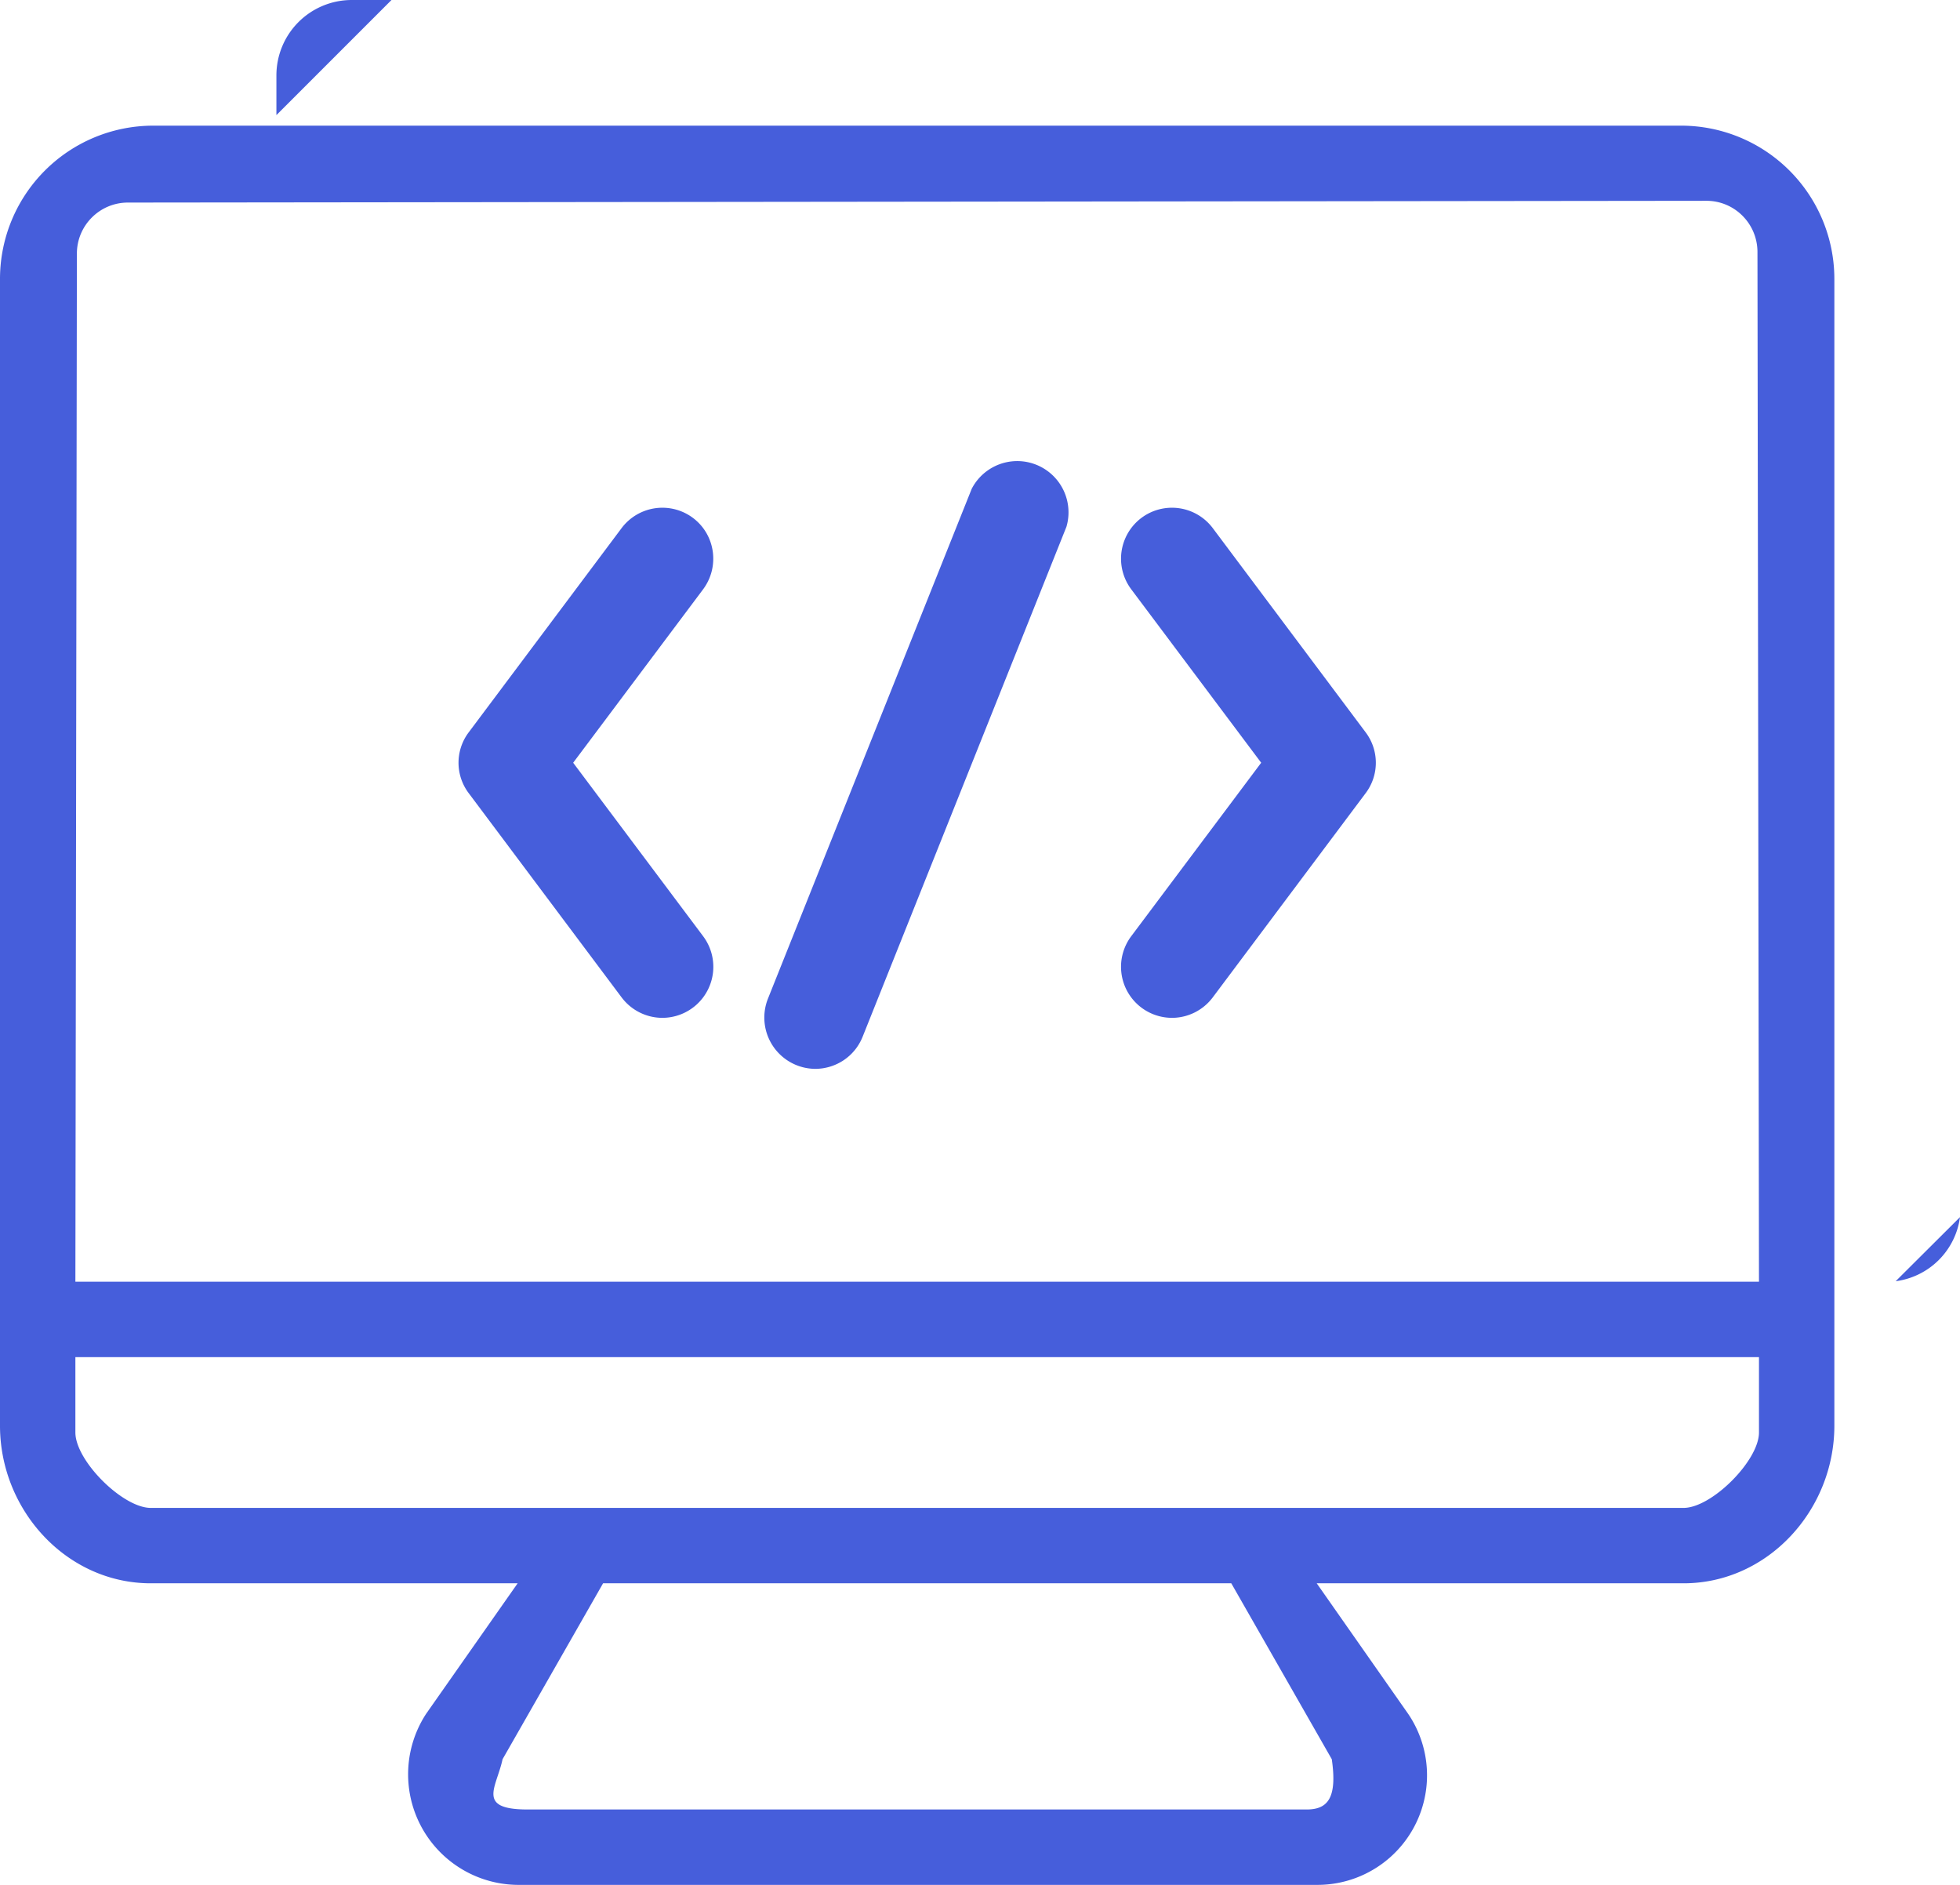<svg xmlns="http://www.w3.org/2000/svg" width="78" height="75" viewBox="0 0 78 75"><path fill="#465edb" d="M14 0a3 3 0 0 0-3 3v1.58L15.58 0zm61.44 50.98A2.97 2.97 0 0 0 78 48.43zM3.06 10.09c0-1.12.91-2.03 2.03-2.03l62.82-.07c1.12 0 2.03.91 2.03 2.04L70 51H3zm69.94 1A6.1 6.1 0 0 0 66.92 5H6.08A6.1 6.1 0 0 0 0 11.09v45.64C0 60.09 2.65 63 6 63h14.6l-3.64 5.19A4.4 4.4 0 0 0 20.6 75h31.82a4.36 4.36 0 0 0 3.63-6.79L52.4 63H67c3.35 0 6-2.91 6-6.27zM70 54v3c0 1.12-1.88 3-3 3H6c-1.12 0-3-1.88-3-3v-3zM53 70c.22 1.53-.15 2-1 2H21c-2.06 0-1.24-.87-1-2l4-7h25zM26.36 40.5a2.03 2.03 0 0 0 1.62-3.25l-5.17-6.9 5.17-6.9c.67-.9.49-2.17-.4-2.84a2.03 2.03 0 0 0-2.84.4l-6.08 8.12a2.01 2.01 0 0 0 0 2.44l6.08 8.12c.4.53 1.01.81 1.62.81 0 0-.42 0 0 0zm20.28 0c.61 0 1.22-.28 1.62-.81l6.08-8.12c.55-.72.55-1.72 0-2.44l-6.08-8.12a2.03 2.03 0 0 0-2.84-.4 2.03 2.03 0 0 0-.4 2.84l5.17 6.9-5.17 6.9a2.03 2.03 0 0 0 1.62 3.25s-.62 0 0 0zm-14.2 2.03c.81 0 1.57-.48 1.89-1.28l8.11-20.29a2.04 2.04 0 0 0-3.77-1.51l-8.11 20.29a2.04 2.04 0 0 0 1.88 2.79s-.8 0 0 0z"/></svg>